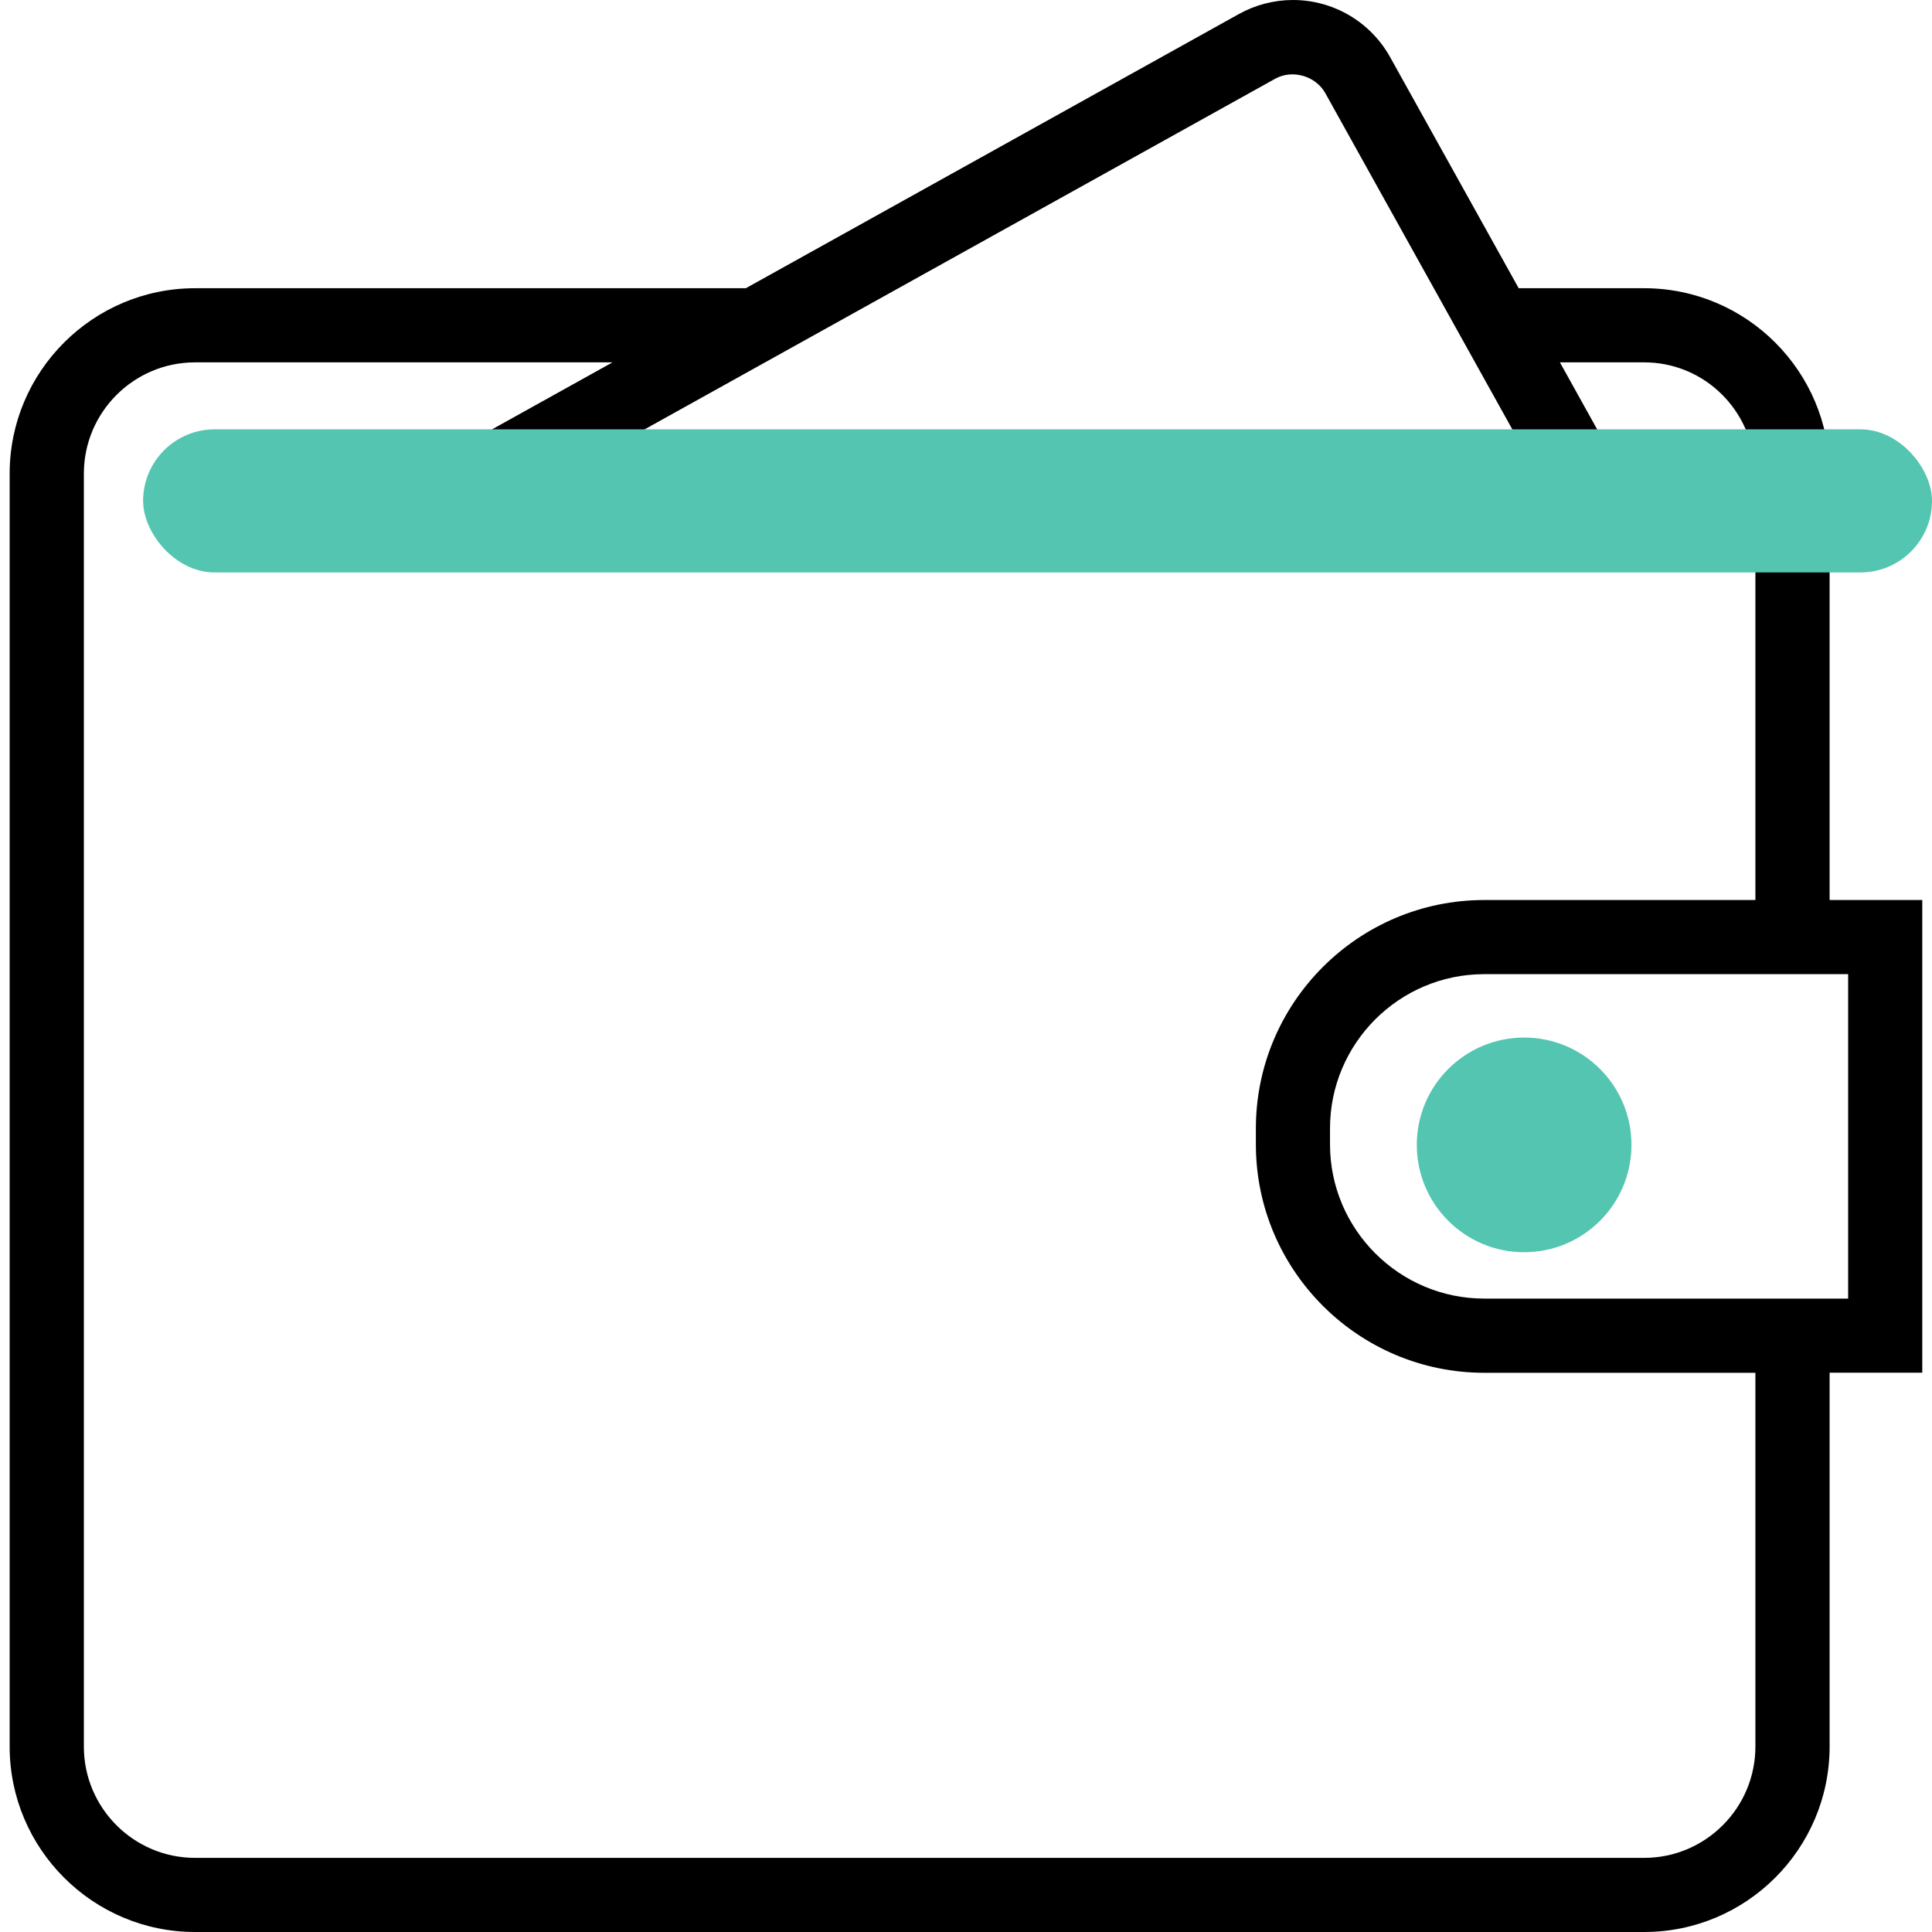 <svg width="27" height="27" viewBox="0 0 27 27" fill="none" xmlns="http://www.w3.org/2000/svg">
<g clip-path="url(#clip0)">
<path d="M26.864 12.578H25.569V6.619C25.569 5.19 24.407 4.028 22.978 4.028H21.224L19.428 0.8C19.154 0.306 18.634 0 18.069 0C17.806 0 17.544 0.068 17.314 0.196L10.423 4.028H2.726C1.298 4.028 0.135 5.19 0.135 6.619V24.409C0.135 25.838 1.298 27 2.726 27H22.978C24.407 27 25.569 25.838 25.569 24.409V19.184H26.864V12.578ZM22.978 5.064C23.776 5.064 24.428 5.67 24.515 6.446H22.568L21.8 5.064H22.978ZM17.818 1.102C18.061 0.965 18.388 1.061 18.522 1.303L21.383 6.446H8.207L17.818 1.102ZM24.532 24.409C24.532 25.266 23.835 25.964 22.978 25.964H2.726C1.869 25.964 1.172 25.266 1.172 24.409V6.619C1.172 5.762 1.869 5.064 2.726 5.064H8.56L6.075 6.446H3.05C2.764 6.446 2.532 6.678 2.532 6.964C2.532 7.25 2.764 7.482 3.05 7.482H4.211H23.144H24.532V12.578H20.743C18.983 12.578 17.551 14.01 17.551 15.77V15.993C17.551 17.753 18.983 19.185 20.743 19.185H24.532V24.409ZM25.828 18.148H25.569H20.743C19.555 18.148 18.587 17.181 18.587 15.992V15.77C18.587 14.581 19.554 13.614 20.743 13.614H25.569H25.828V18.148ZM22.33 15.924C22.33 16.556 21.818 17.068 21.186 17.068C20.554 17.068 20.042 16.556 20.042 15.924C20.042 15.291 20.554 14.779 21.186 14.779C21.818 14.779 22.33 15.292 22.33 15.924Z" fill="black"/>
<rect x="2" y="6" width="25" height="2" rx="1" fill="#54C5B0"/>
<circle cx="21.3" cy="16" r="1.5" fill="#54C5B0"/>
</g>
<defs>
<clipPath id="clip0">
<rect width="27" height="27" fill="white"/>
</clipPath>
</defs>
</svg>
